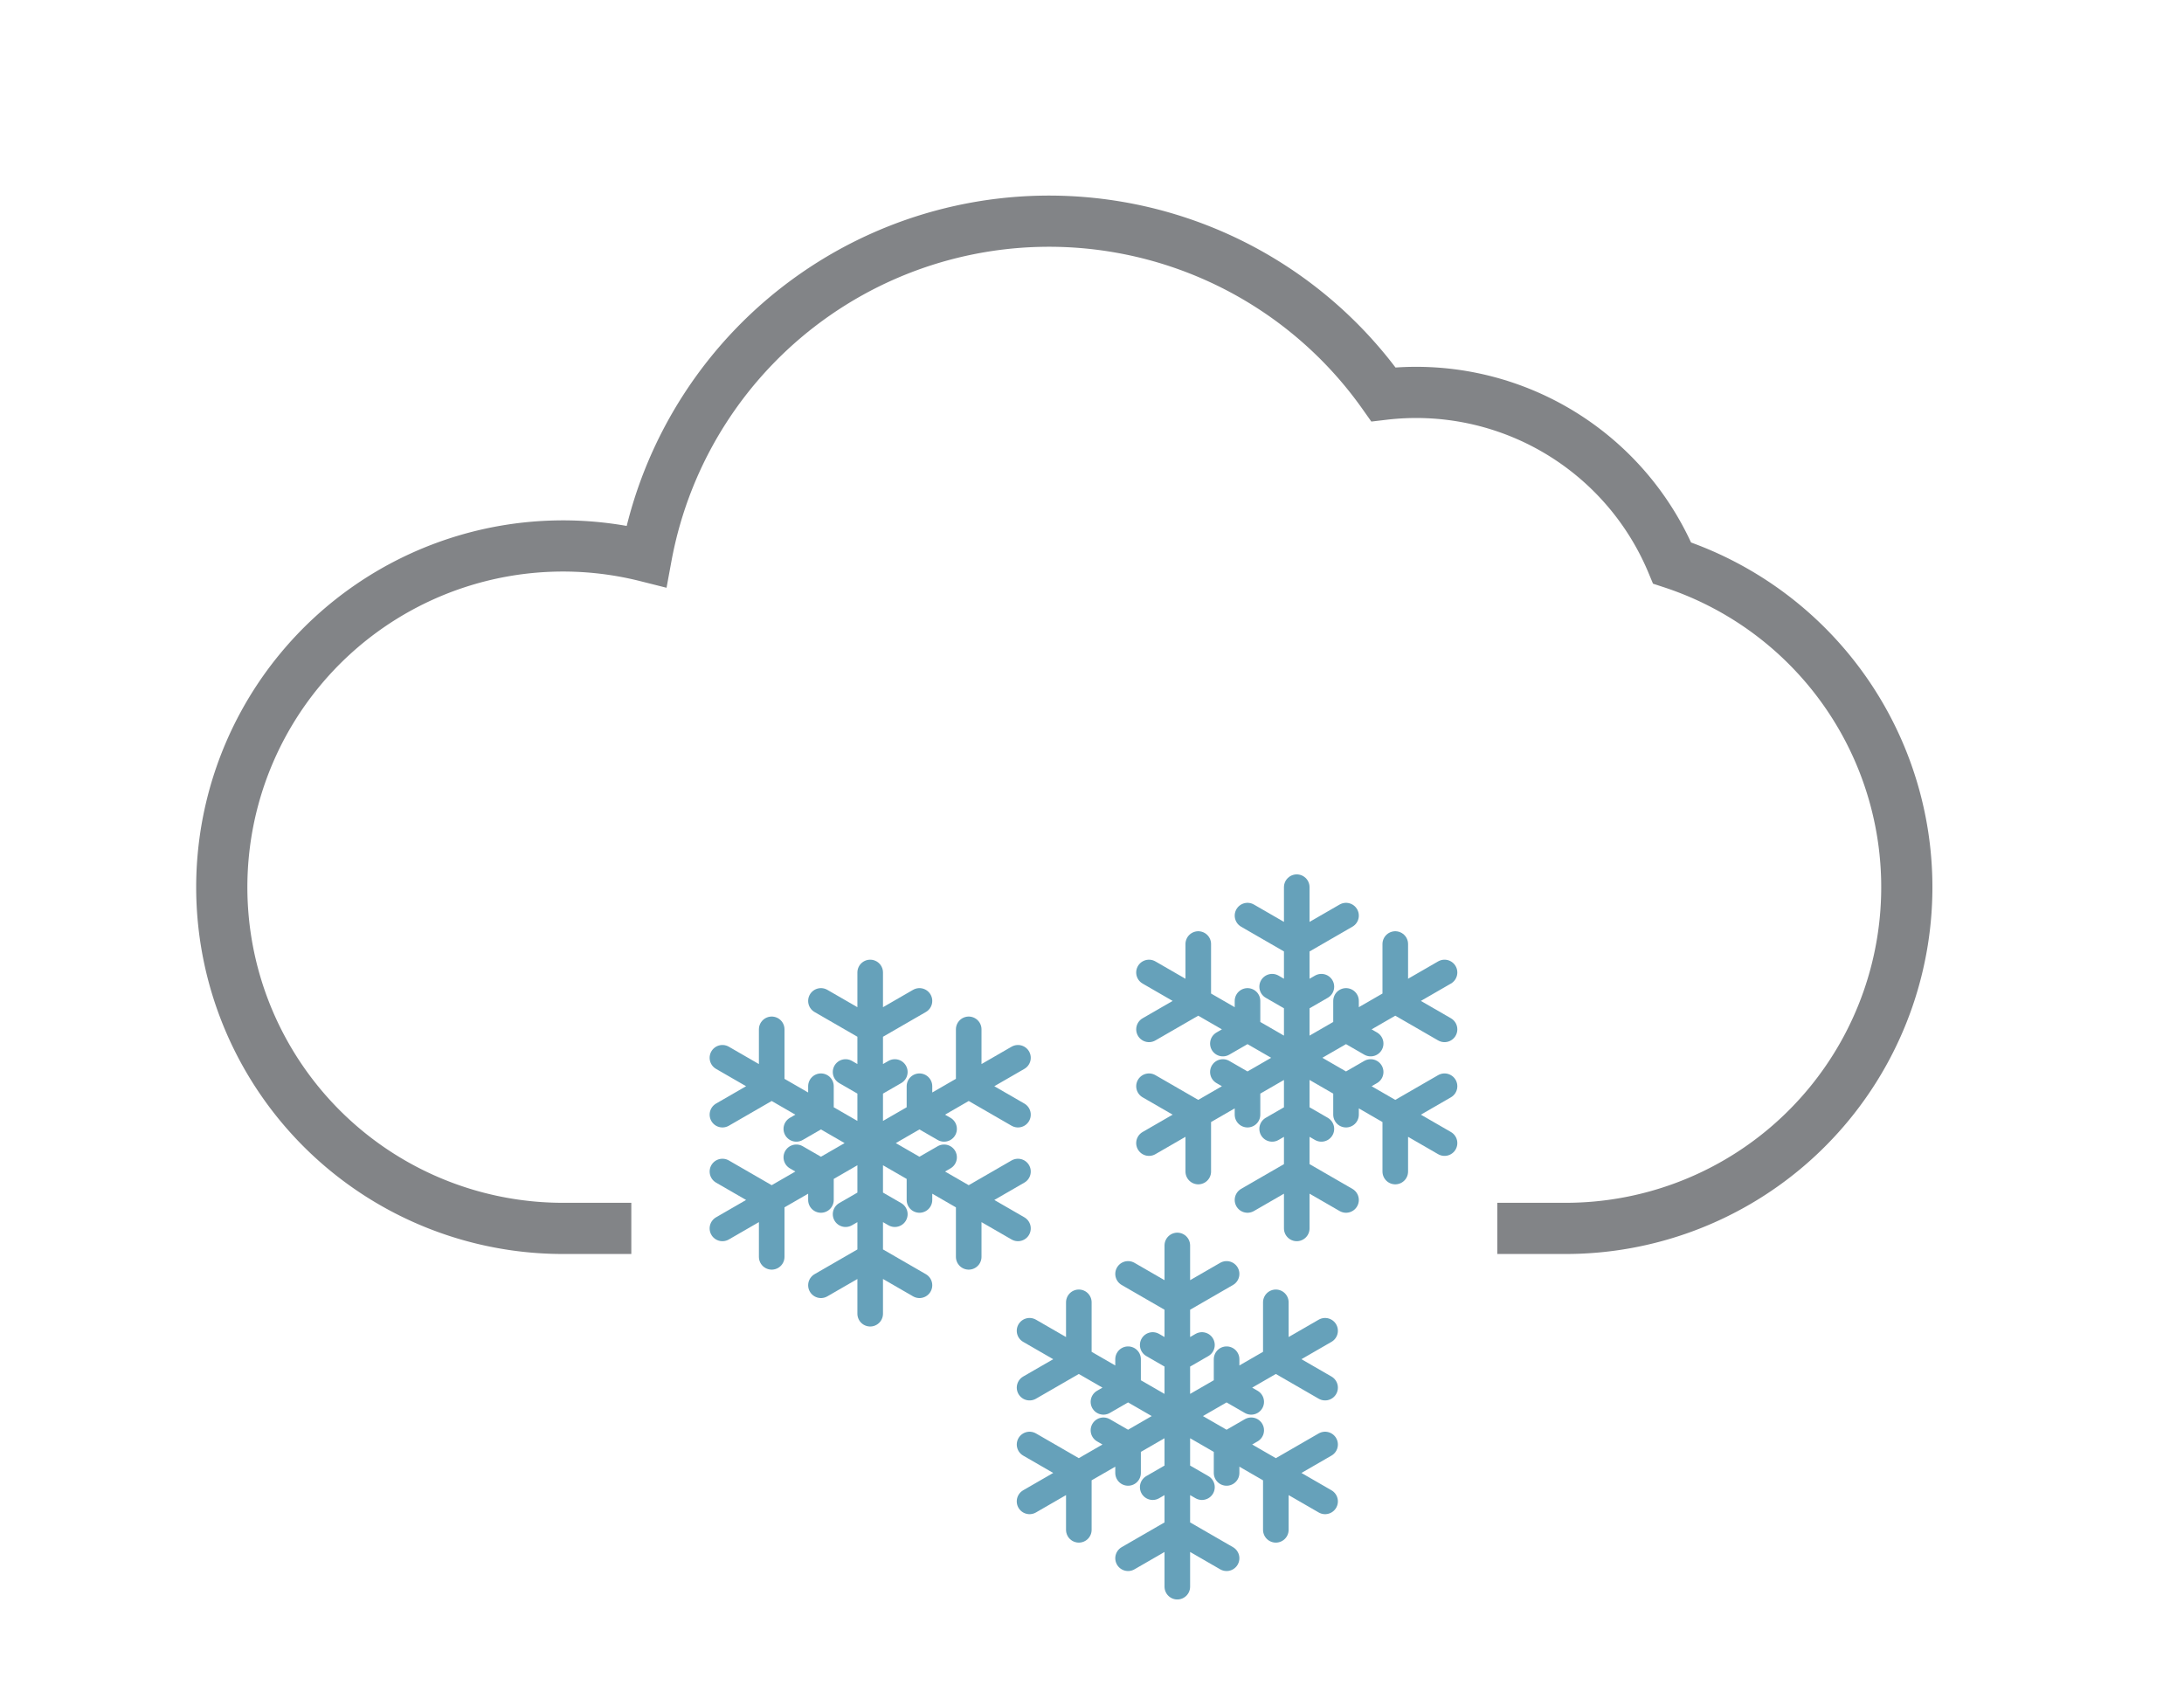 <?xml version="1.0" encoding="UTF-8" standalone="no"?> <!DOCTYPE svg PUBLIC "-//W3C//DTD SVG 1.1//EN" "http://www.w3.org/Graphics/SVG/1.1/DTD/svg11.dtd"> <svg xmlns="http://www.w3.org/2000/svg" version="1.1" width="128" height="100" viewBox="-64 -50 128 100"><g stroke-width="3"><path stroke="#828487" fill="none" d="M -31,22 m 4,0 h -4 a 20,20 0 1 1 4.88,-39.395 a 24,24 0 0 1 43.201,-9.491 a 16.25,16.25 0 0 1 16.919,9.886 a 20,20 0 0 1 -6.245,39h -4" /><path stroke="#66a1ba" stroke-width="1.5" stroke-linecap="round" fill="none" d="M -13,7 l 0.0,20.0 m -8.66,-15.0 l 17.321,10.0 m -17.321,-0.0 l 17.321,-10.0 m -8.66,-5.0 m 2.887,1.667 l -2.887,1.667 l -2.887,-1.667 m 2.887,-1.667 m -8.66,5.0 m 2.887,-1.667 l -0.0,3.333 l -2.887,1.667 m 0.0,-3.333 m -0.0,10.0 m 0.0,-3.333 l 2.887,1.667 l 0.0,3.333 m -2.887,-1.667 m 8.66,5.0 m -2.887,-1.667 l 2.887,-1.667 l 2.887,1.667 m -2.887,1.667 m 8.66,-5.0 m -2.887,1.667 l 0.0,-3.333 l 2.887,-1.667 m -0.0,3.333 m 0.0,-10.0 m -0.0,3.333 l -2.887,-1.667 l -0.0,-3.333 m 2.887,1.667 m -8.66,0.0 m 1.443,0.833 l -1.443,0.833 l -1.443,-0.833 m 1.443,-0.833 m -4.33,2.5 m 1.443,-0.833 l -0.0,1.667 l -1.443,0.833 m 0.0,-1.667 m -0.0,5.0 m 0.0,-1.667 l 1.443,0.833 l 0.0,1.667 m -1.443,-0.833 m 4.33,2.5 m -1.443,-0.833 l 1.443,-0.833 l 1.443,0.833 m -1.443,0.833 m 4.33,-2.5 m -1.443,0.833 l 0.0,-1.667 l 1.443,-0.833 m -0.0,1.667 m 0.0,-5.0 m -0.0,1.667 l -1.443,-0.833 l -0.0,-1.667 m 1.443,0.833 " /><path stroke="#66a1ba" stroke-width="1.5" stroke-linecap="round" fill="none" d="M 12,2 l 0.0,20.0 m -8.66,-15.0 l 17.321,10.0 m -17.321,-0.0 l 17.321,-10.0 m -8.66,-5.0 m 2.887,1.667 l -2.887,1.667 l -2.887,-1.667 m 2.887,-1.667 m -8.66,5.0 m 2.887,-1.667 l -0.0,3.333 l -2.887,1.667 m 0.0,-3.333 m -0.0,10.0 m 0.0,-3.333 l 2.887,1.667 l 0.0,3.333 m -2.887,-1.667 m 8.66,5.0 m -2.887,-1.667 l 2.887,-1.667 l 2.887,1.667 m -2.887,1.667 m 8.66,-5.0 m -2.887,1.667 l 0.0,-3.333 l 2.887,-1.667 m -0.0,3.333 m 0.0,-10.0 m -0.0,3.333 l -2.887,-1.667 l -0.0,-3.333 m 2.887,1.667 m -8.66,0.0 m 1.443,0.833 l -1.443,0.833 l -1.443,-0.833 m 1.443,-0.833 m -4.33,2.5 m 1.443,-0.833 l -0.0,1.667 l -1.443,0.833 m 0.0,-1.667 m -0.0,5.0 m 0.0,-1.667 l 1.443,0.833 l 0.0,1.667 m -1.443,-0.833 m 4.33,2.5 m -1.443,-0.833 l 1.443,-0.833 l 1.443,0.833 m -1.443,0.833 m 4.33,-2.5 m -1.443,0.833 l 0.0,-1.667 l 1.443,-0.833 m -0.0,1.667 m 0.0,-5.0 m -0.0,1.667 l -1.443,-0.833 l -0.0,-1.667 m 1.443,0.833 " /><path stroke="#66a1ba" stroke-width="1.5" stroke-linecap="round" fill="none" d="M 5,23 l 0.0,20.0 m -8.66,-15.0 l 17.321,10.0 m -17.321,-0.0 l 17.321,-10.0 m -8.66,-5.0 m 2.887,1.667 l -2.887,1.667 l -2.887,-1.667 m 2.887,-1.667 m -8.66,5.0 m 2.887,-1.667 l -0.0,3.333 l -2.887,1.667 m 0.0,-3.333 m -0.0,10.0 m 0.0,-3.333 l 2.887,1.667 l 0.0,3.333 m -2.887,-1.667 m 8.66,5.0 m -2.887,-1.667 l 2.887,-1.667 l 2.887,1.667 m -2.887,1.667 m 8.66,-5.0 m -2.887,1.667 l 0.0,-3.333 l 2.887,-1.667 m -0.0,3.333 m 0.0,-10.0 m -0.0,3.333 l -2.887,-1.667 l -0.0,-3.333 m 2.887,1.667 m -8.66,0.0 m 1.443,0.833 l -1.443,0.833 l -1.443,-0.833 m 1.443,-0.833 m -4.33,2.5 m 1.443,-0.833 l -0.0,1.667 l -1.443,0.833 m 0.0,-1.667 m -0.0,5.0 m 0.0,-1.667 l 1.443,0.833 l 0.0,1.667 m -1.443,-0.833 m 4.33,2.5 m -1.443,-0.833 l 1.443,-0.833 l 1.443,0.833 m -1.443,0.833 m 4.33,-2.5 m -1.443,0.833 l 0.0,-1.667 l 1.443,-0.833 m -0.0,1.667 m 0.0,-5.0 m -0.0,1.667 l -1.443,-0.833 l -0.0,-1.667 m 1.443,0.833 " /></g></svg>